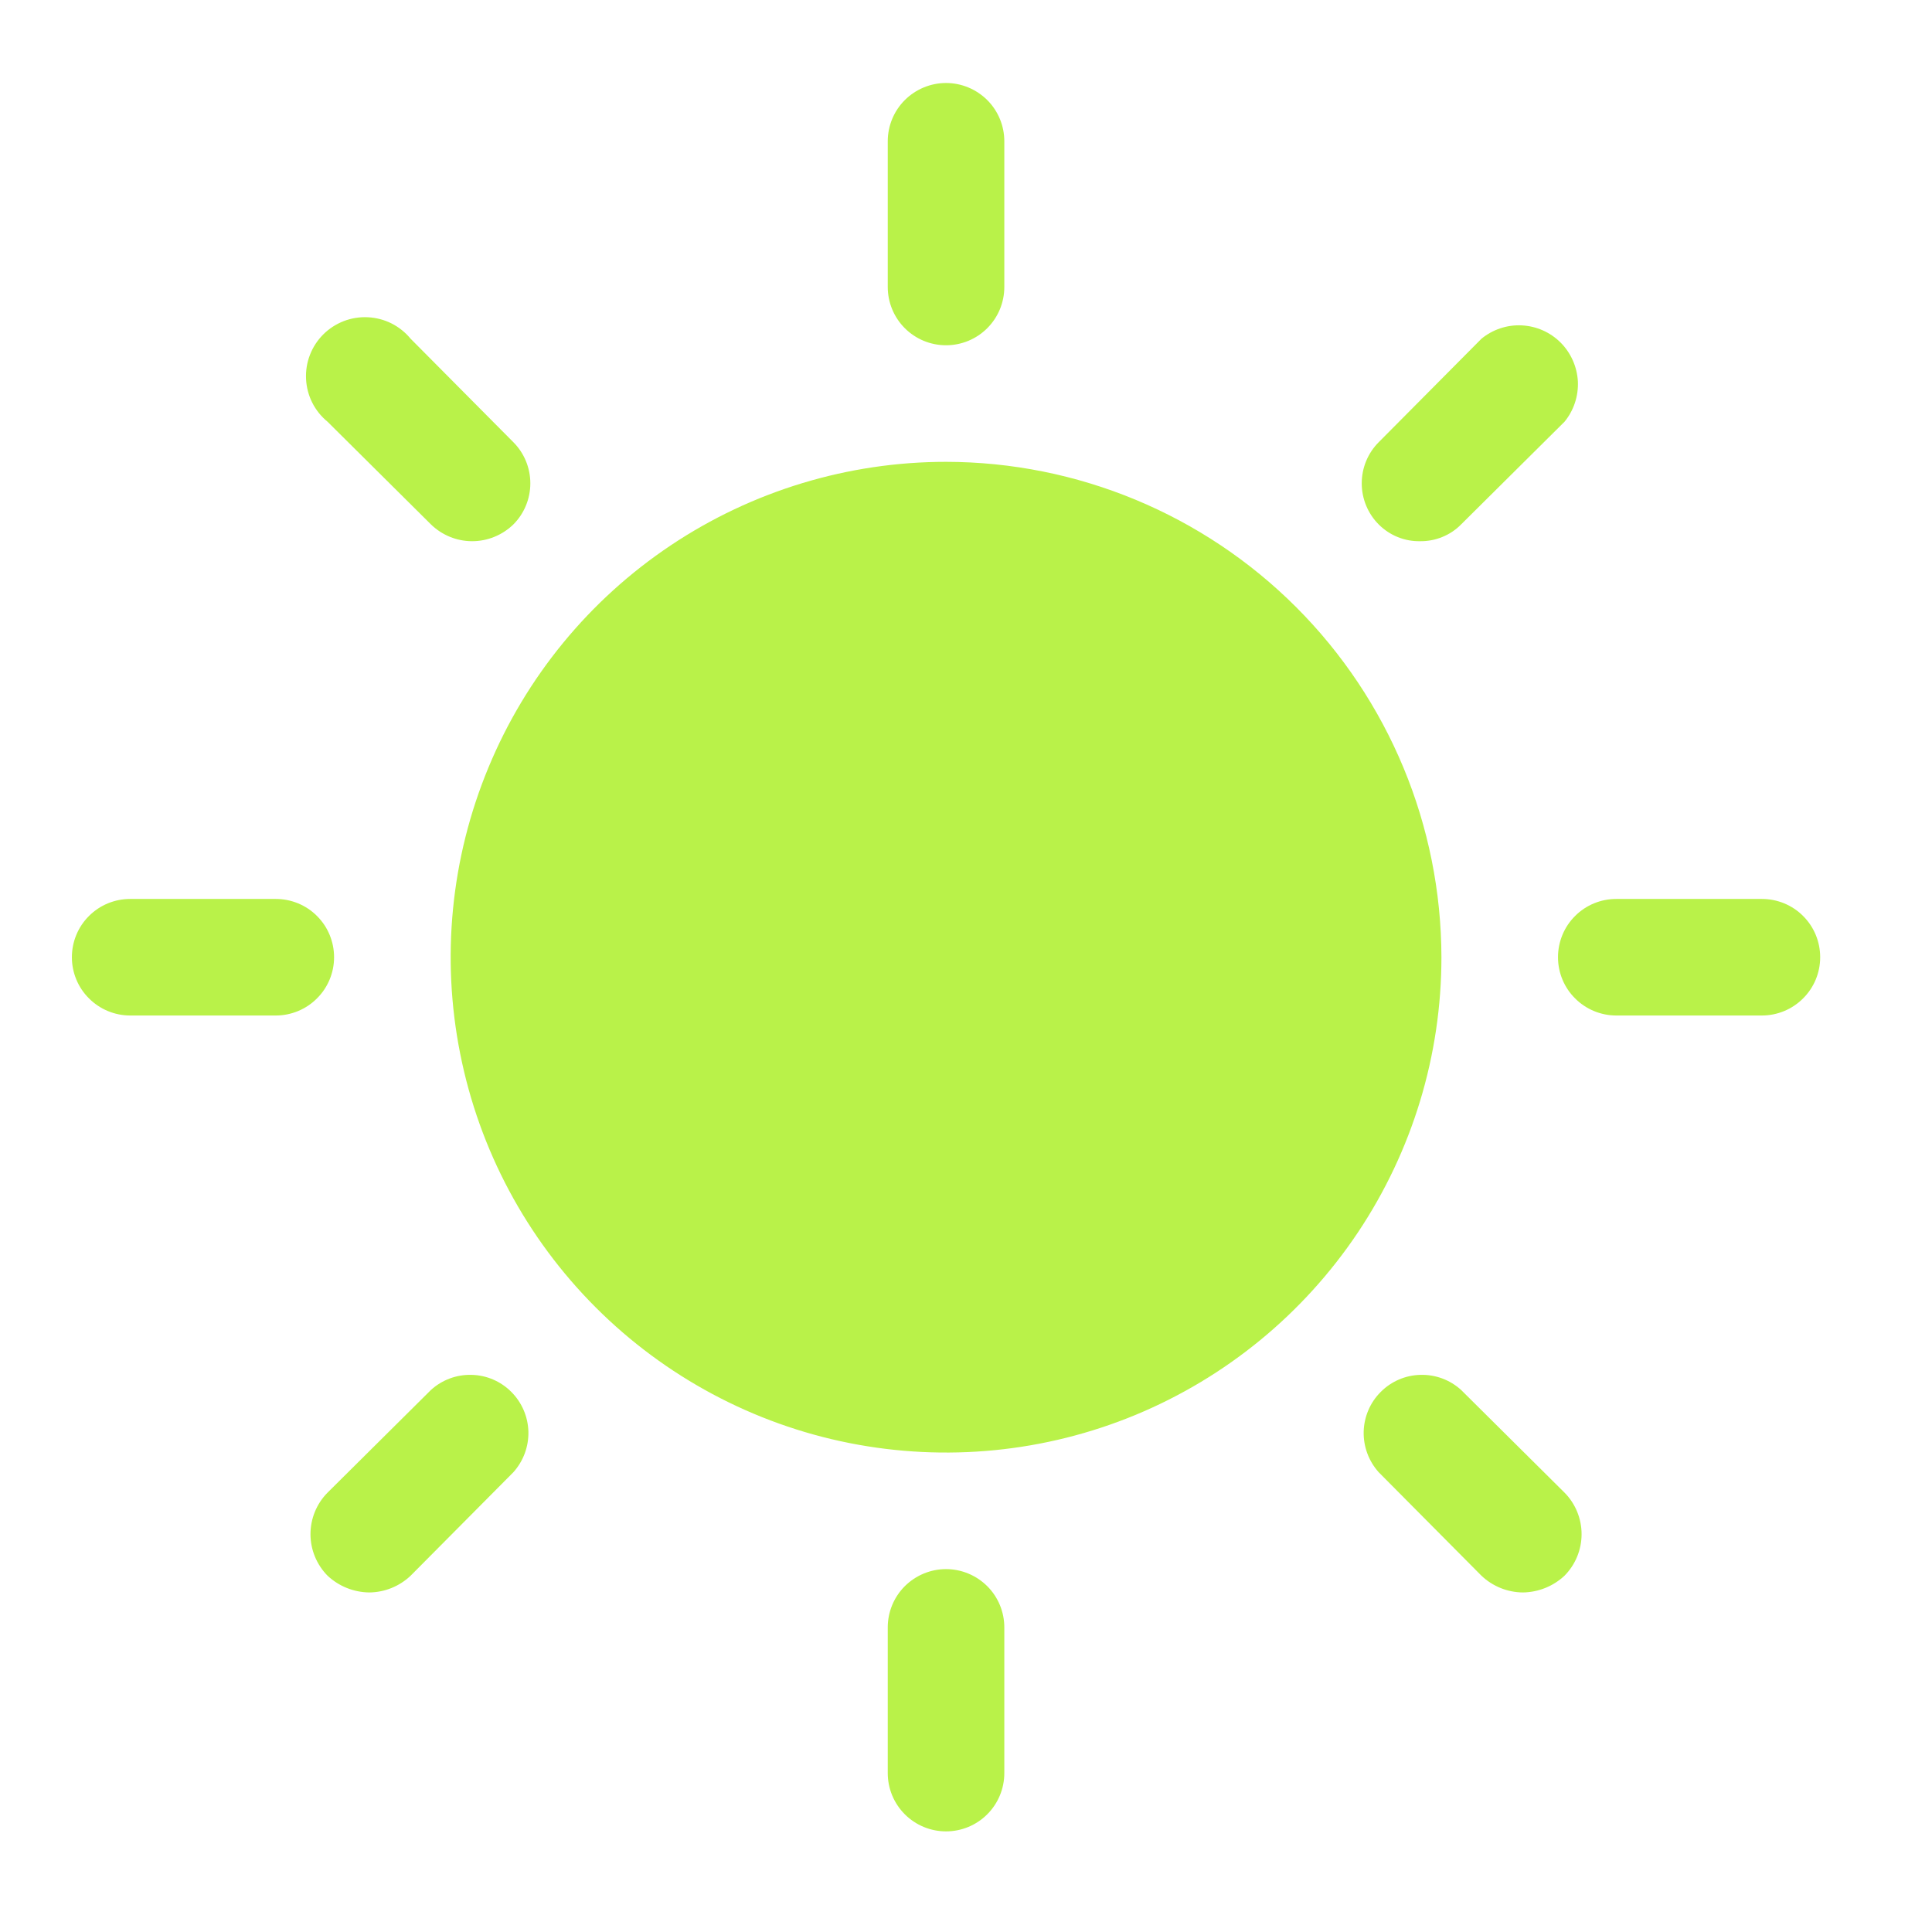<svg width="24" height="24" viewBox="0 0 24 24" fill="none" xmlns="http://www.w3.org/2000/svg">
<g clip-path="url(#clip0_81_3244)">
<path d="M17.906 11.891C17.906 13.108 17.545 14.297 16.869 15.309C16.192 16.321 15.231 17.11 14.107 17.576C12.982 18.042 11.745 18.163 10.551 17.926C9.358 17.689 8.261 17.102 7.401 16.242C6.54 15.381 5.954 14.285 5.717 13.091C5.479 11.898 5.601 10.66 6.067 9.536C6.532 8.411 7.321 7.45 8.333 6.774C9.345 6.098 10.535 5.737 11.752 5.737C13.383 5.739 14.947 6.388 16.101 7.542C17.254 8.695 17.903 10.259 17.906 11.891ZM11.752 4.289C11.944 4.289 12.128 4.213 12.264 4.077C12.4 3.941 12.476 3.757 12.476 3.565V1.755C12.476 1.563 12.4 1.379 12.264 1.243C12.128 1.108 11.944 1.031 11.752 1.031C11.56 1.031 11.376 1.108 11.24 1.243C11.104 1.379 11.028 1.563 11.028 1.755V3.565C11.028 3.757 11.104 3.941 11.24 4.077C11.376 4.213 11.56 4.289 11.752 4.289ZM5.354 6.515C5.491 6.648 5.674 6.723 5.865 6.723C6.056 6.723 6.24 6.648 6.377 6.515C6.512 6.38 6.588 6.196 6.588 6.004C6.588 5.812 6.512 5.628 6.377 5.493L5.101 4.208C5.036 4.129 4.955 4.064 4.864 4.018C4.772 3.972 4.672 3.946 4.57 3.941C4.468 3.936 4.366 3.952 4.27 3.989C4.175 4.026 4.088 4.082 4.016 4.154C3.943 4.227 3.887 4.313 3.85 4.409C3.813 4.504 3.797 4.606 3.802 4.709C3.807 4.811 3.833 4.911 3.879 5.002C3.925 5.094 3.99 5.174 4.069 5.239L5.354 6.515ZM4.15 11.891C4.15 11.699 4.074 11.514 3.938 11.379C3.803 11.243 3.618 11.167 3.426 11.167H1.617C1.425 11.167 1.24 11.243 1.105 11.379C0.969 11.514 0.893 11.699 0.893 11.891C0.893 12.083 0.969 12.267 1.105 12.402C1.24 12.538 1.425 12.615 1.617 12.615H3.426C3.618 12.615 3.803 12.538 3.938 12.402C4.074 12.267 4.15 12.083 4.15 11.891ZM5.354 17.266L4.069 18.542C3.933 18.679 3.857 18.865 3.857 19.058C3.857 19.251 3.933 19.436 4.069 19.574C4.209 19.705 4.393 19.779 4.585 19.782C4.777 19.781 4.962 19.706 5.101 19.574L6.377 18.289C6.501 18.151 6.568 17.971 6.564 17.785C6.559 17.599 6.483 17.422 6.352 17.291C6.221 17.159 6.044 17.083 5.858 17.079C5.672 17.074 5.492 17.141 5.354 17.266V17.266ZM11.752 19.492C11.56 19.492 11.376 19.569 11.24 19.704C11.104 19.84 11.028 20.024 11.028 20.216V22.026C11.028 22.218 11.104 22.402 11.24 22.538C11.376 22.674 11.56 22.75 11.752 22.75C11.944 22.75 12.128 22.674 12.264 22.538C12.4 22.402 12.476 22.218 12.476 22.026V20.216C12.476 20.024 12.4 19.84 12.264 19.704C12.128 19.569 11.944 19.492 11.752 19.492ZM18.15 17.266C18.012 17.141 17.832 17.074 17.646 17.079C17.46 17.083 17.283 17.159 17.152 17.291C17.02 17.422 16.945 17.599 16.94 17.785C16.936 17.971 17.003 18.151 17.127 18.289L18.403 19.574C18.542 19.706 18.727 19.781 18.919 19.782C19.111 19.779 19.295 19.705 19.435 19.574C19.571 19.436 19.647 19.251 19.647 19.058C19.647 18.865 19.571 18.679 19.435 18.542L18.15 17.266ZM21.887 11.167H20.078C19.886 11.167 19.701 11.243 19.566 11.379C19.43 11.514 19.354 11.699 19.354 11.891C19.354 12.083 19.43 12.267 19.566 12.402C19.701 12.538 19.886 12.615 20.078 12.615H21.887C22.079 12.615 22.264 12.538 22.399 12.402C22.535 12.267 22.611 12.083 22.611 11.891C22.611 11.699 22.535 11.514 22.399 11.379C22.264 11.243 22.079 11.167 21.887 11.167ZM17.643 6.723C17.737 6.724 17.831 6.706 17.918 6.67C18.005 6.635 18.084 6.582 18.15 6.515L19.435 5.239C19.55 5.099 19.609 4.92 19.601 4.738C19.591 4.557 19.515 4.385 19.387 4.256C19.258 4.127 19.086 4.051 18.904 4.042C18.723 4.033 18.544 4.092 18.403 4.208L17.127 5.493C16.992 5.628 16.916 5.812 16.916 6.004C16.916 6.196 16.992 6.38 17.127 6.515C17.195 6.583 17.275 6.636 17.364 6.672C17.453 6.708 17.548 6.725 17.643 6.723Z" fill="#B9F249"/>
</g>
<defs>
<clipPath id="clip0_81_3244">
<rect width="23.167" height="23.167" fill="white" transform="translate(0.168 0.307)"/>
</clipPath>
</defs>
</svg>
